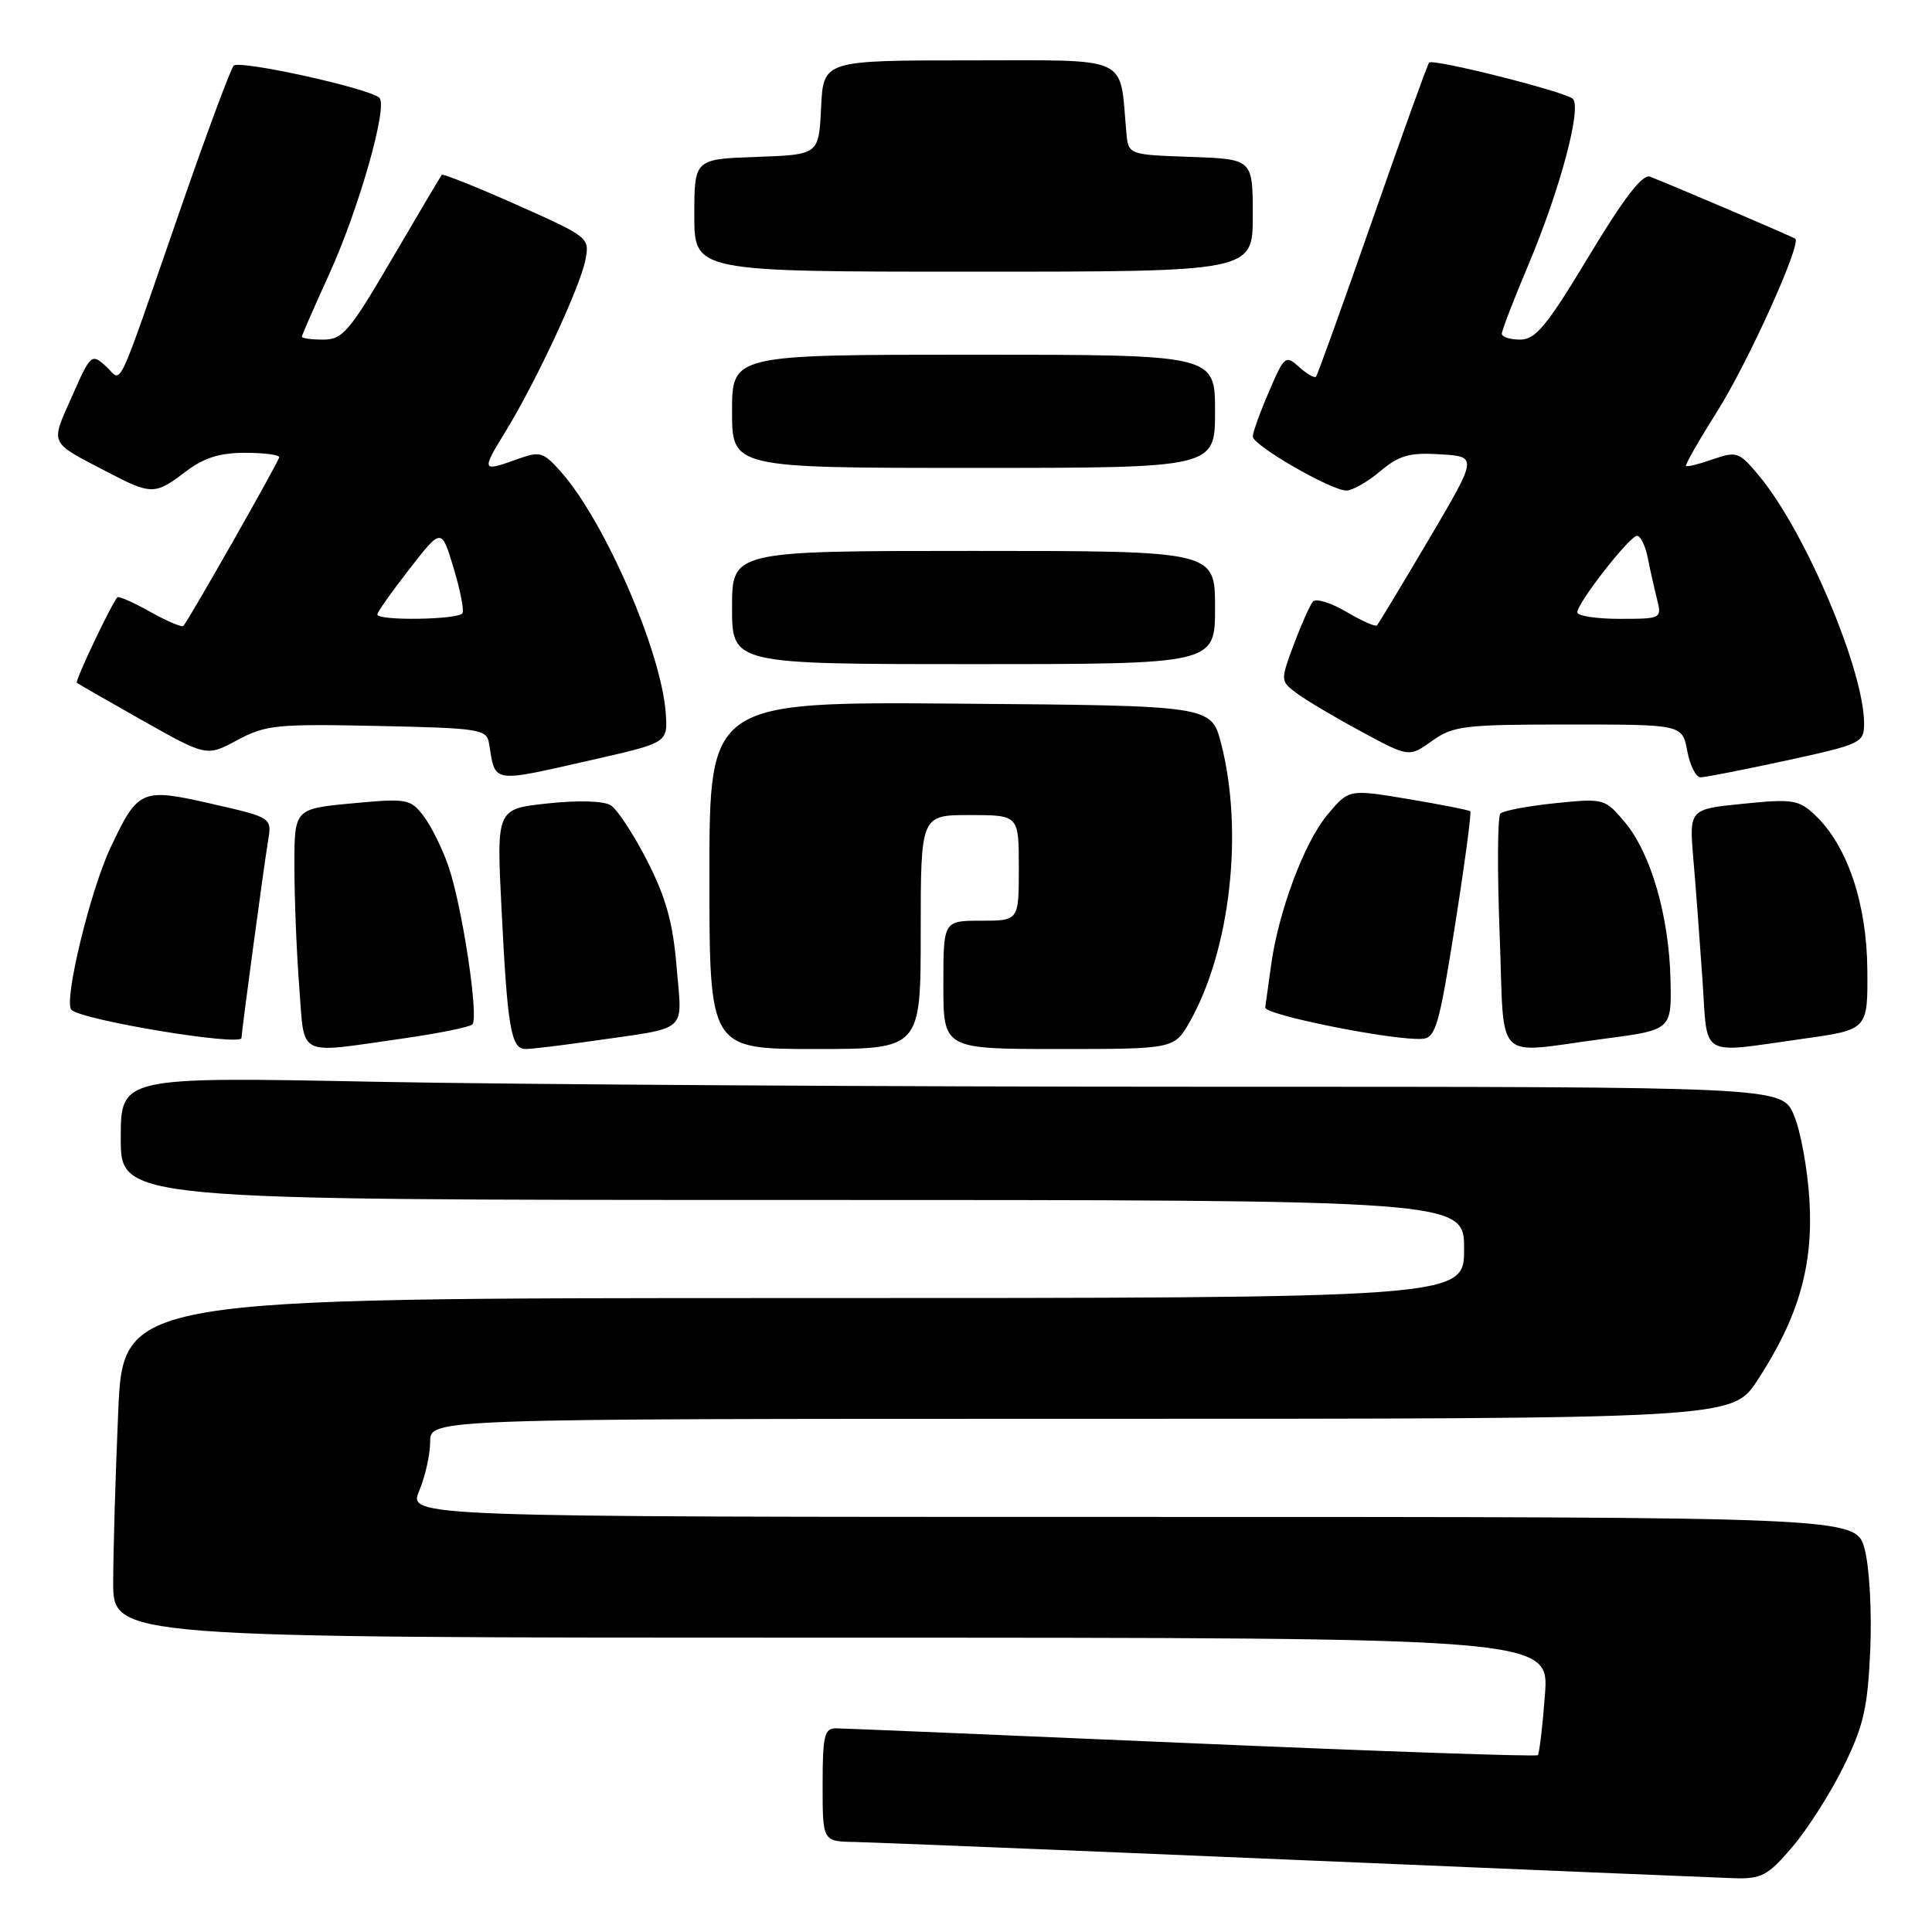<?xml version="1.0" encoding="UTF-8" standalone="no"?>
<!DOCTYPE svg PUBLIC "-//W3C//DTD SVG 1.1//EN" "http://www.w3.org/Graphics/SVG/1.1/DTD/svg11.dtd" >
<svg xmlns="http://www.w3.org/2000/svg" xmlns:xlink="http://www.w3.org/1999/xlink" version="1.1" viewBox="0 0 256 256">
 <g >
 <path fill="currentColor"
d=" M 237.48 244.75 C 239.48 242.41 242.54 237.62 244.27 234.10 C 246.94 228.68 247.48 226.31 247.82 218.60 C 248.04 213.53 247.71 207.62 247.07 205.25 C 245.92 201.00 245.92 201.00 150.01 201.00 C 54.10 201.00 54.10 201.00 55.55 197.53 C 56.35 195.62 57.00 192.70 57.00 191.03 C 57.00 188.00 57.00 188.00 143.27 188.00 C 229.53 188.00 229.53 188.00 232.88 182.88 C 238.31 174.58 240.29 167.73 239.76 159.00 C 239.51 154.88 238.58 149.81 237.70 147.75 C 236.10 144.00 236.10 144.00 159.80 144.00 C 117.84 144.00 68.31 143.70 49.75 143.34 C 16.00 142.68 16.00 142.68 16.00 150.84 C 16.00 159.00 16.00 159.00 105.00 159.00 C 194.00 159.00 194.00 159.00 194.00 165.50 C 194.00 172.00 194.00 172.00 105.16 172.00 C 16.31 172.00 16.31 172.00 15.66 187.16 C 15.30 195.50 15.00 205.62 15.00 209.66 C 15.00 217.00 15.00 217.00 110.14 217.00 C 205.29 217.00 205.29 217.00 204.71 224.60 C 204.40 228.78 203.97 232.36 203.76 232.57 C 203.55 232.78 182.94 232.07 157.94 230.99 C 132.95 229.91 111.71 229.02 110.75 229.01 C 109.24 229.00 109.00 230.02 109.00 236.50 C 109.00 244.00 109.00 244.00 113.25 244.07 C 115.59 244.12 141.80 245.18 171.50 246.44 C 201.20 247.70 227.38 248.79 229.67 248.87 C 233.41 248.99 234.22 248.56 237.48 244.75 Z  M 53.22 137.63 C 58.01 136.95 62.23 136.10 62.59 135.74 C 63.48 134.85 61.24 120.06 59.42 114.78 C 58.61 112.43 57.12 109.43 56.12 108.12 C 54.38 105.85 53.93 105.77 46.65 106.45 C 39.00 107.17 39.00 107.17 39.01 114.84 C 39.01 119.05 39.30 126.21 39.65 130.75 C 40.39 140.25 39.17 139.62 53.22 137.63 Z  M 78.31 137.96 C 91.48 136.06 90.38 137.02 89.66 128.20 C 89.18 122.31 88.27 119.00 85.77 114.09 C 83.97 110.56 81.79 107.24 80.92 106.70 C 79.99 106.13 76.59 106.02 72.57 106.46 C 65.79 107.18 65.79 107.18 66.45 120.34 C 67.24 136.24 67.71 139.00 69.64 139.00 C 70.45 139.00 74.35 138.53 78.31 137.96 Z  M 122.00 123.50 C 122.00 108.00 122.00 108.00 128.50 108.00 C 135.00 108.00 135.00 108.00 135.00 115.00 C 135.00 122.00 135.00 122.00 130.00 122.00 C 125.00 122.00 125.00 122.00 125.00 130.50 C 125.00 139.00 125.00 139.00 140.32 139.00 C 155.63 139.00 155.63 139.00 157.73 135.25 C 163.06 125.70 164.79 110.05 161.80 98.50 C 160.50 93.50 160.50 93.50 127.25 93.24 C 94.00 92.97 94.00 92.97 94.00 115.99 C 94.00 139.00 94.00 139.00 108.00 139.00 C 122.00 139.00 122.00 139.00 122.00 123.50 Z  M 212.50 137.65 C 221.50 136.47 221.50 136.47 221.35 129.84 C 221.17 121.42 218.74 113.03 215.30 108.95 C 212.65 105.80 212.54 105.77 206.06 106.43 C 202.45 106.80 199.19 107.42 198.81 107.80 C 198.43 108.19 198.39 115.36 198.71 123.75 C 199.39 141.31 197.68 139.59 212.50 137.65 Z  M 239.00 137.63 C 247.50 136.44 247.50 136.44 247.43 128.47 C 247.36 119.66 244.76 112.01 240.49 107.99 C 238.34 105.97 237.53 105.84 230.98 106.50 C 223.82 107.22 223.82 107.22 224.38 113.86 C 224.70 117.51 225.23 124.66 225.58 129.75 C 226.31 140.38 224.97 139.60 239.00 137.63 Z  M 32.00 137.53 C 32.00 136.78 34.96 114.78 35.52 111.42 C 36.03 108.33 36.03 108.33 28.05 106.51 C 18.72 104.38 18.29 104.57 14.63 112.35 C 11.92 118.12 8.40 132.73 9.46 133.80 C 10.82 135.18 32.00 138.68 32.00 137.53 Z  M 192.79 122.65 C 194.08 114.49 194.99 107.67 194.82 107.50 C 194.64 107.33 190.95 106.61 186.61 105.88 C 178.73 104.56 178.73 104.56 175.88 107.97 C 172.80 111.67 169.38 120.82 168.41 128.00 C 168.07 130.47 167.73 132.94 167.65 133.49 C 167.50 134.48 184.78 137.93 188.48 137.65 C 190.23 137.52 190.71 135.85 192.79 122.65 Z  M 78.50 100.68 C 88.50 98.41 88.50 98.41 88.21 94.45 C 87.61 86.30 80.17 69.16 74.38 62.58 C 71.99 59.88 71.58 59.75 68.58 60.83 C 63.82 62.56 63.76 62.42 66.94 57.25 C 70.99 50.67 76.84 38.11 77.56 34.48 C 78.15 31.49 78.06 31.41 68.49 27.15 C 63.17 24.78 58.70 22.99 58.54 23.17 C 58.39 23.35 55.43 28.34 51.97 34.25 C 46.32 43.92 45.40 45.00 42.84 45.00 C 41.28 45.00 40.00 44.83 40.00 44.62 C 40.00 44.42 41.62 40.71 43.60 36.37 C 47.55 27.72 51.45 14.00 50.26 12.95 C 48.82 11.67 31.69 7.91 30.96 8.70 C 30.56 9.14 27.41 17.60 23.98 27.50 C 15.08 53.15 16.30 50.58 14.01 48.51 C 12.14 46.81 12.00 46.93 9.52 52.56 C 6.67 59.00 6.41 58.47 14.22 62.54 C 20.06 65.59 20.54 65.59 24.59 62.50 C 26.98 60.68 29.10 60.00 32.43 60.00 C 34.94 60.00 37.00 60.26 37.00 60.58 C 37.00 61.06 25.31 81.65 24.31 82.93 C 24.13 83.16 22.15 82.33 19.92 81.08 C 17.69 79.82 15.73 78.96 15.55 79.15 C 14.73 80.08 9.91 90.23 10.18 90.47 C 10.36 90.62 14.30 92.88 18.94 95.50 C 27.38 100.25 27.38 100.25 31.44 98.07 C 35.17 96.06 36.67 95.91 49.99 96.19 C 63.58 96.48 64.49 96.62 64.80 98.50 C 65.66 103.85 64.97 103.75 78.50 100.68 Z  M 236.72 100.77 C 246.62 98.61 247.00 98.43 247.00 95.87 C 247.00 88.81 239.23 70.46 233.13 63.10 C 230.45 59.87 230.14 59.76 226.99 60.85 C 225.17 61.49 223.56 61.89 223.41 61.74 C 223.26 61.59 225.13 58.33 227.55 54.49 C 231.64 48.01 238.74 32.29 237.88 31.63 C 237.51 31.35 221.48 24.51 218.64 23.41 C 217.64 23.03 215.18 26.23 210.54 33.93 C 204.98 43.17 203.47 45.00 201.44 45.00 C 200.10 45.00 199.00 44.65 199.00 44.22 C 199.00 43.79 200.58 39.68 202.52 35.09 C 206.72 25.12 209.64 14.20 208.39 13.08 C 207.33 12.13 189.92 7.75 189.37 8.29 C 189.16 8.50 185.79 17.86 181.87 29.09 C 177.95 40.31 174.58 49.68 174.38 49.91 C 174.18 50.14 173.17 49.56 172.14 48.63 C 170.35 47.01 170.18 47.15 168.14 51.90 C 166.96 54.64 166.00 57.31 166.00 57.84 C 166.00 59.01 176.38 65.00 178.41 65.00 C 179.20 65.00 181.21 63.85 182.88 62.45 C 185.40 60.33 186.76 59.94 190.86 60.20 C 195.80 60.50 195.80 60.50 189.31 71.50 C 185.74 77.55 182.65 82.67 182.45 82.87 C 182.25 83.08 180.43 82.27 178.40 81.07 C 176.37 79.87 174.38 79.26 173.98 79.70 C 173.59 80.14 172.45 82.69 171.45 85.36 C 169.65 90.20 169.65 90.23 171.82 91.86 C 173.02 92.76 176.86 95.04 180.35 96.92 C 186.70 100.35 186.70 100.35 189.76 98.17 C 192.56 96.17 194.01 96.00 207.86 96.00 C 222.91 96.00 222.91 96.00 223.57 99.50 C 223.93 101.42 224.72 103.00 225.33 103.00 C 225.94 103.00 231.06 101.99 236.72 100.77 Z  M 161.00 80.50 C 161.00 73.00 161.00 73.00 129.00 73.00 C 97.00 73.00 97.00 73.00 97.00 80.50 C 97.00 88.00 97.00 88.00 129.00 88.00 C 161.00 88.00 161.00 88.00 161.00 80.50 Z  M 161.00 54.50 C 161.00 47.00 161.00 47.00 129.00 47.00 C 97.00 47.00 97.00 47.00 97.00 54.50 C 97.00 62.00 97.00 62.00 129.00 62.00 C 161.00 62.00 161.00 62.00 161.00 54.50 Z  M 166.00 28.54 C 166.00 21.08 166.00 21.08 157.75 20.79 C 149.50 20.50 149.50 20.50 149.24 17.50 C 148.33 7.21 150.06 8.00 128.50 8.00 C 109.10 8.00 109.10 8.00 108.80 14.25 C 108.50 20.50 108.50 20.50 100.25 20.79 C 92.00 21.08 92.00 21.08 92.00 28.54 C 92.00 36.00 92.00 36.00 129.00 36.00 C 166.00 36.00 166.00 36.00 166.00 28.54 Z  M 50.00 81.42 C 50.00 81.11 51.91 78.40 54.25 75.40 C 58.50 69.94 58.50 69.94 60.09 75.22 C 60.97 78.12 61.51 80.84 61.28 81.25 C 60.82 82.12 50.00 82.29 50.00 81.42 Z  M 209.00 81.14 C 209.00 79.89 215.94 71.00 216.92 71.00 C 217.38 71.00 218.01 72.30 218.33 73.88 C 218.64 75.47 219.20 77.94 219.56 79.38 C 220.21 81.97 220.16 82.00 214.61 82.00 C 211.52 82.00 209.00 81.61 209.00 81.14 Z "/>
</g>
</svg>